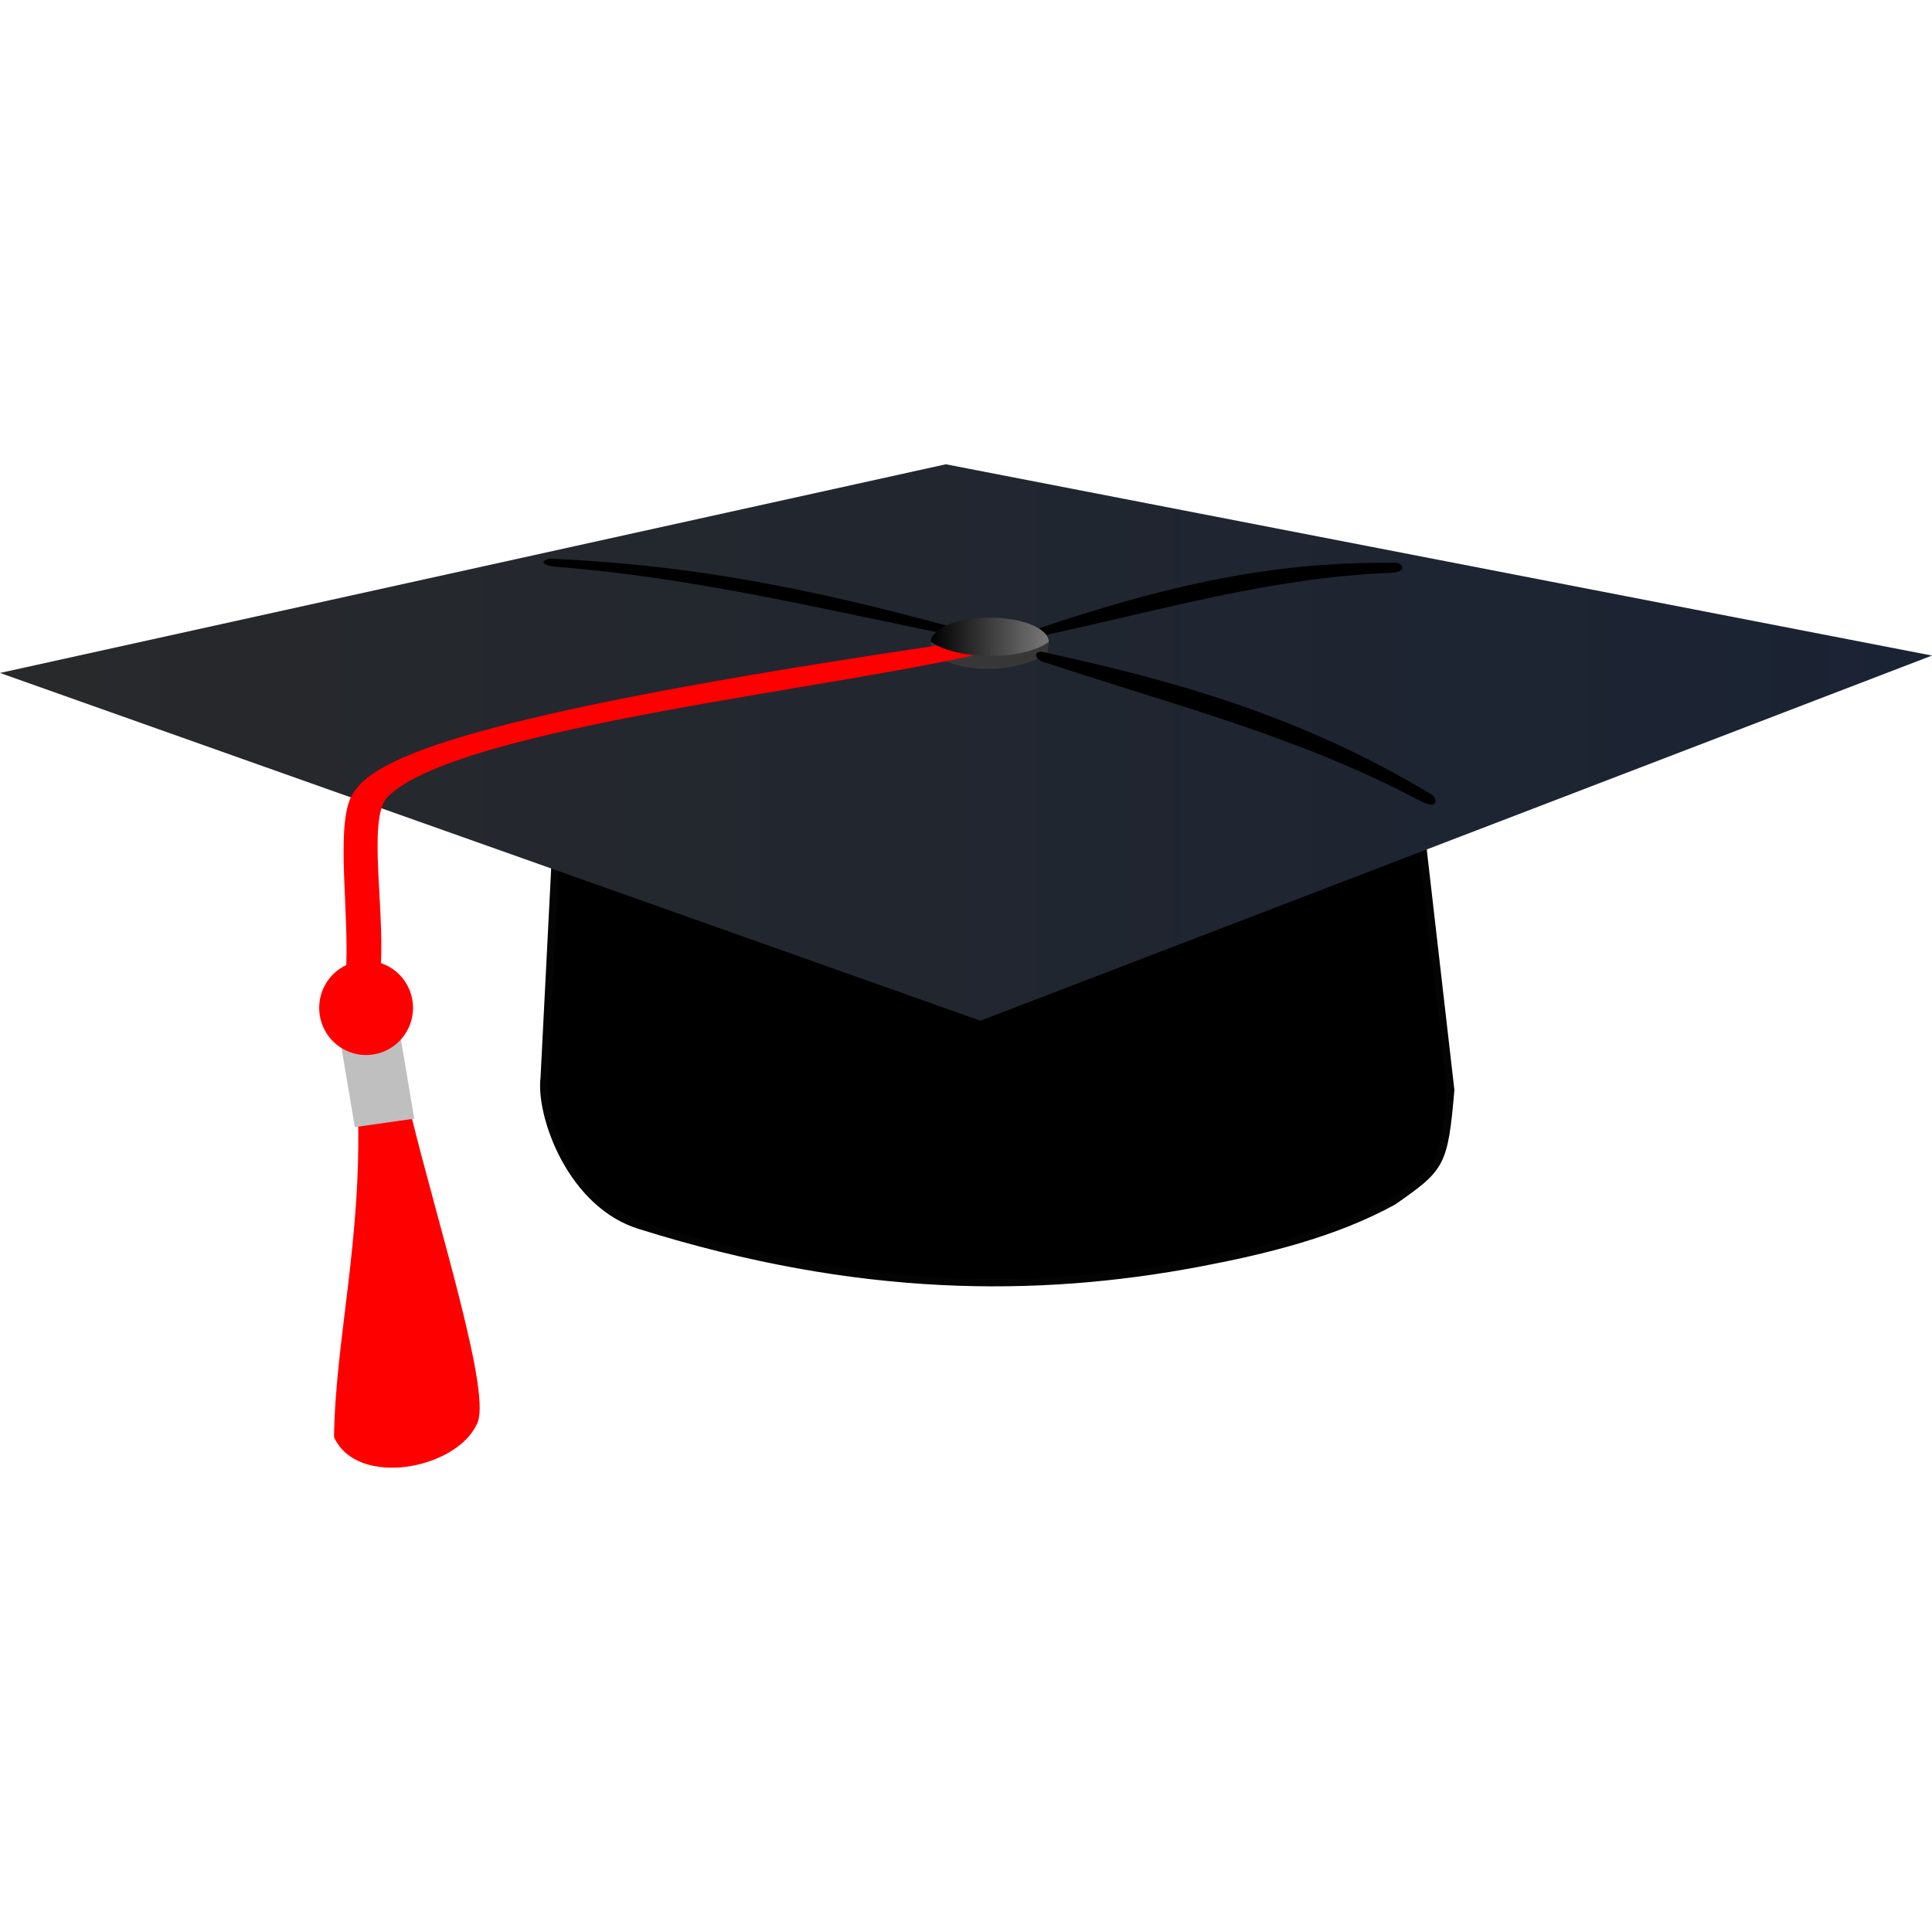 <?xml version="1.0" encoding="UTF-8" standalone="no"?>
<svg
   xmlns:dc="http://purl.org/dc/elements/1.1/"
   xmlns:cc="http://creativecommons.org/ns#"
   xmlns:rdf="http://www.w3.org/1999/02/22-rdf-syntax-ns#"
   xmlns:svg="http://www.w3.org/2000/svg"
   xmlns="http://www.w3.org/2000/svg"
   xmlns:sodipodi="http://sodipodi.sourceforge.net/DTD/sodipodi-0.dtd"
   xmlns:inkscape="http://www.inkscape.org/namespaces/inkscape"
   viewBox="0 0 100 100"
   id="svg2"
   version="1.1"
   inkscape:version="0.91 r13725"
   sodipodi:docname="graduation-309661.svg"
   width="100"
   height="100"
   inkscape:export-filename="D:\Manuel\Dokumente\Entwicklung\Moodle\server\moodle\blocks\igat\img\graduation.png"
   inkscape:export-xdpi="90"
   inkscape:export-ydpi="90">
  <sodipodi:namedview
     pagecolor="#ffffff"
     bordercolor="#666666"
     borderopacity="1"
     objecttolerance="10"
     gridtolerance="10"
     guidetolerance="10"
     inkscape:pageopacity="0"
     inkscape:pageshadow="2"
     inkscape:window-width="1920"
     inkscape:window-height="1017"
     id="namedview38"
     showgrid="false"
     inkscape:zoom="3.6875"
     inkscape:cx="32"
     inkscape:cy="32"
     inkscape:window-x="-8"
     inkscape:window-y="-8"
     inkscape:window-maximized="1"
     inkscape:current-layer="svg2" />
  <defs
     id="defs4">
    <linearGradient
       id="d"
       x1="0.166"
       x2="34.258"
       y1="46.589"
       y2="46.589"
       gradientTransform="matrix(2.94,0,0,0.847,-0.592,-1.01)"
       gradientUnits="userSpaceOnUse">
      <stop
         stop-color="#28292b"
         offset="0"
         id="stop7" />
      <stop
         stop-color="#1a2334"
         offset="1"
         id="stop9" />
    </linearGradient>
    <linearGradient
       id="c"
       x1="17.636"
       x2="19.839"
       y1="37.82"
       y2="37.82"
       gradientTransform="matrix(2.766,0,0,0.9,-0.592,-1.01)"
       gradientUnits="userSpaceOnUse">
      <stop
         offset="0"
         id="stop12" />
      <stop
         stop-color="#797979"
         offset="1"
         id="stop14" />
    </linearGradient>
  </defs>
  <path
     d="m 29.298,33.574 43.165,0 2.625,22.844 c -0.334,3.898 -0.495,4.024 -2.963,5.758 -3.035,1.678 -6.712,2.565 -10.06,3.198 -8.398,1.588 -17.675,1.577 -28.869,-1.921 -3.649,-1.068 -5.275,-5.751 -5.028,-7.675 l 1.129,-22.204 z"
     id="path16"
     inkscape:connector-curvature="0"
     style="stroke:#050404;stroke-width:0.38" />
  <path
     d="M 0.001,34.832 48.956,24.031 100,33.932 50.746,52.832 -8.5e-5,34.832 Z"
     id="path18"
     inkscape:connector-curvature="0"
     style="fill:url(#d)" />
  <path
     d="m 18.526,57.543 2.691,-0.072 c 1.522,6.216 4.3,14.854 3.454,16.261 -1.081,2.318 -6.18,3.297 -7.383,0.653 0.069,-5 1.441,-10.185 1.238,-16.842 z"
     id="path20"
     inkscape:connector-curvature="0"
     style="fill:#ff0000" />
  <path
     d="m 54.281,33.226 c -1.772,0.973 -5.482,-0.872 -6.08,-0.095 -0.063,0.081 -7.73e-4,0.542 0.009,0.679 1.461,1.073 4.28,1.093 5.998,0.013 l 0.074,-0.597 z"
     id="path22"
     inkscape:connector-curvature="0"
     style="fill:#373737" />
  <path
     d="m 50.075,33.181 1.512,0.45 c -7.624,1.965 -27.785,3.935 -31.514,7.602 -1.123,1.126 -0.054,6.229 -0.412,9.334 l -1.773,0.01 c 0.244,-3.036 -0.529,-7.55 0.265,-9.296 0.865,-1.78 4.445,-4.097 31.921,-8.099 z"
     id="path24"
     inkscape:connector-curvature="0"
     style="fill:#ff0000" />
  <rect
     transform="matrix(0.99,-0.141,0.166,0.986,0,0)"
     x="8.428"
     y="55.218"
     width="3.107"
     height="5.155"
     id="rect26"
     style="fill:#bfbfbf" />
  <path
     d="m 53.909,32.475 c 5.599,-1.864 11.413,-3.446 18.284,-3.341 0.307,-0.073 0.827,0.49 -0.296,0.52 -6.056,0.243 -11.727,1.904 -17.509,3.156 -0.73,0.248 -0.924,-0.199 -0.48,-0.334 z"
     id="path28"
     inkscape:connector-curvature="0" />
  <path
     d="m 54.01,33.754 c 6.628,1.44 13.303,3.274 20.032,7.339 0.347,0.107 0.529,0.948 -0.597,0.329 -6.127,-3.26 -12.707,-4.937 -19.156,-7.07 -0.867,-0.183 -0.796,-0.724 -0.278,-0.598 z"
     id="path30"
     inkscape:connector-curvature="0" />
  <path
     d="m 50.153,32.7 c -6.541,-1.815 -13.357,-3.423 -21.537,-3.774 -0.361,-0.077 -1.015,0.332 0.319,0.426 7.187,0.572 13.828,2.233 20.626,3.58 0.853,0.24 1.111,-0.098 0.592,-0.232 z"
     id="path32"
     inkscape:connector-curvature="0" />
  <path
     d="m 21.377,52.167 a 2.427,2.44 0 0 1 -4.855,0 2.427,2.44 0 1 1 4.855,0 z"
     id="path34"
     inkscape:connector-curvature="0"
     style="fill:#ff0000" />
  <path
     d="m 54.281,33.226 c -1.363,0.985 -4.701,0.952 -6.097,0 0,-0.694 1.365,-1.257 3.049,-1.257 1.684,0 3.049,0.563 3.049,1.257 z"
     id="path36"
     inkscape:connector-curvature="0"
     style="fill:url(#c)" />
</svg>
